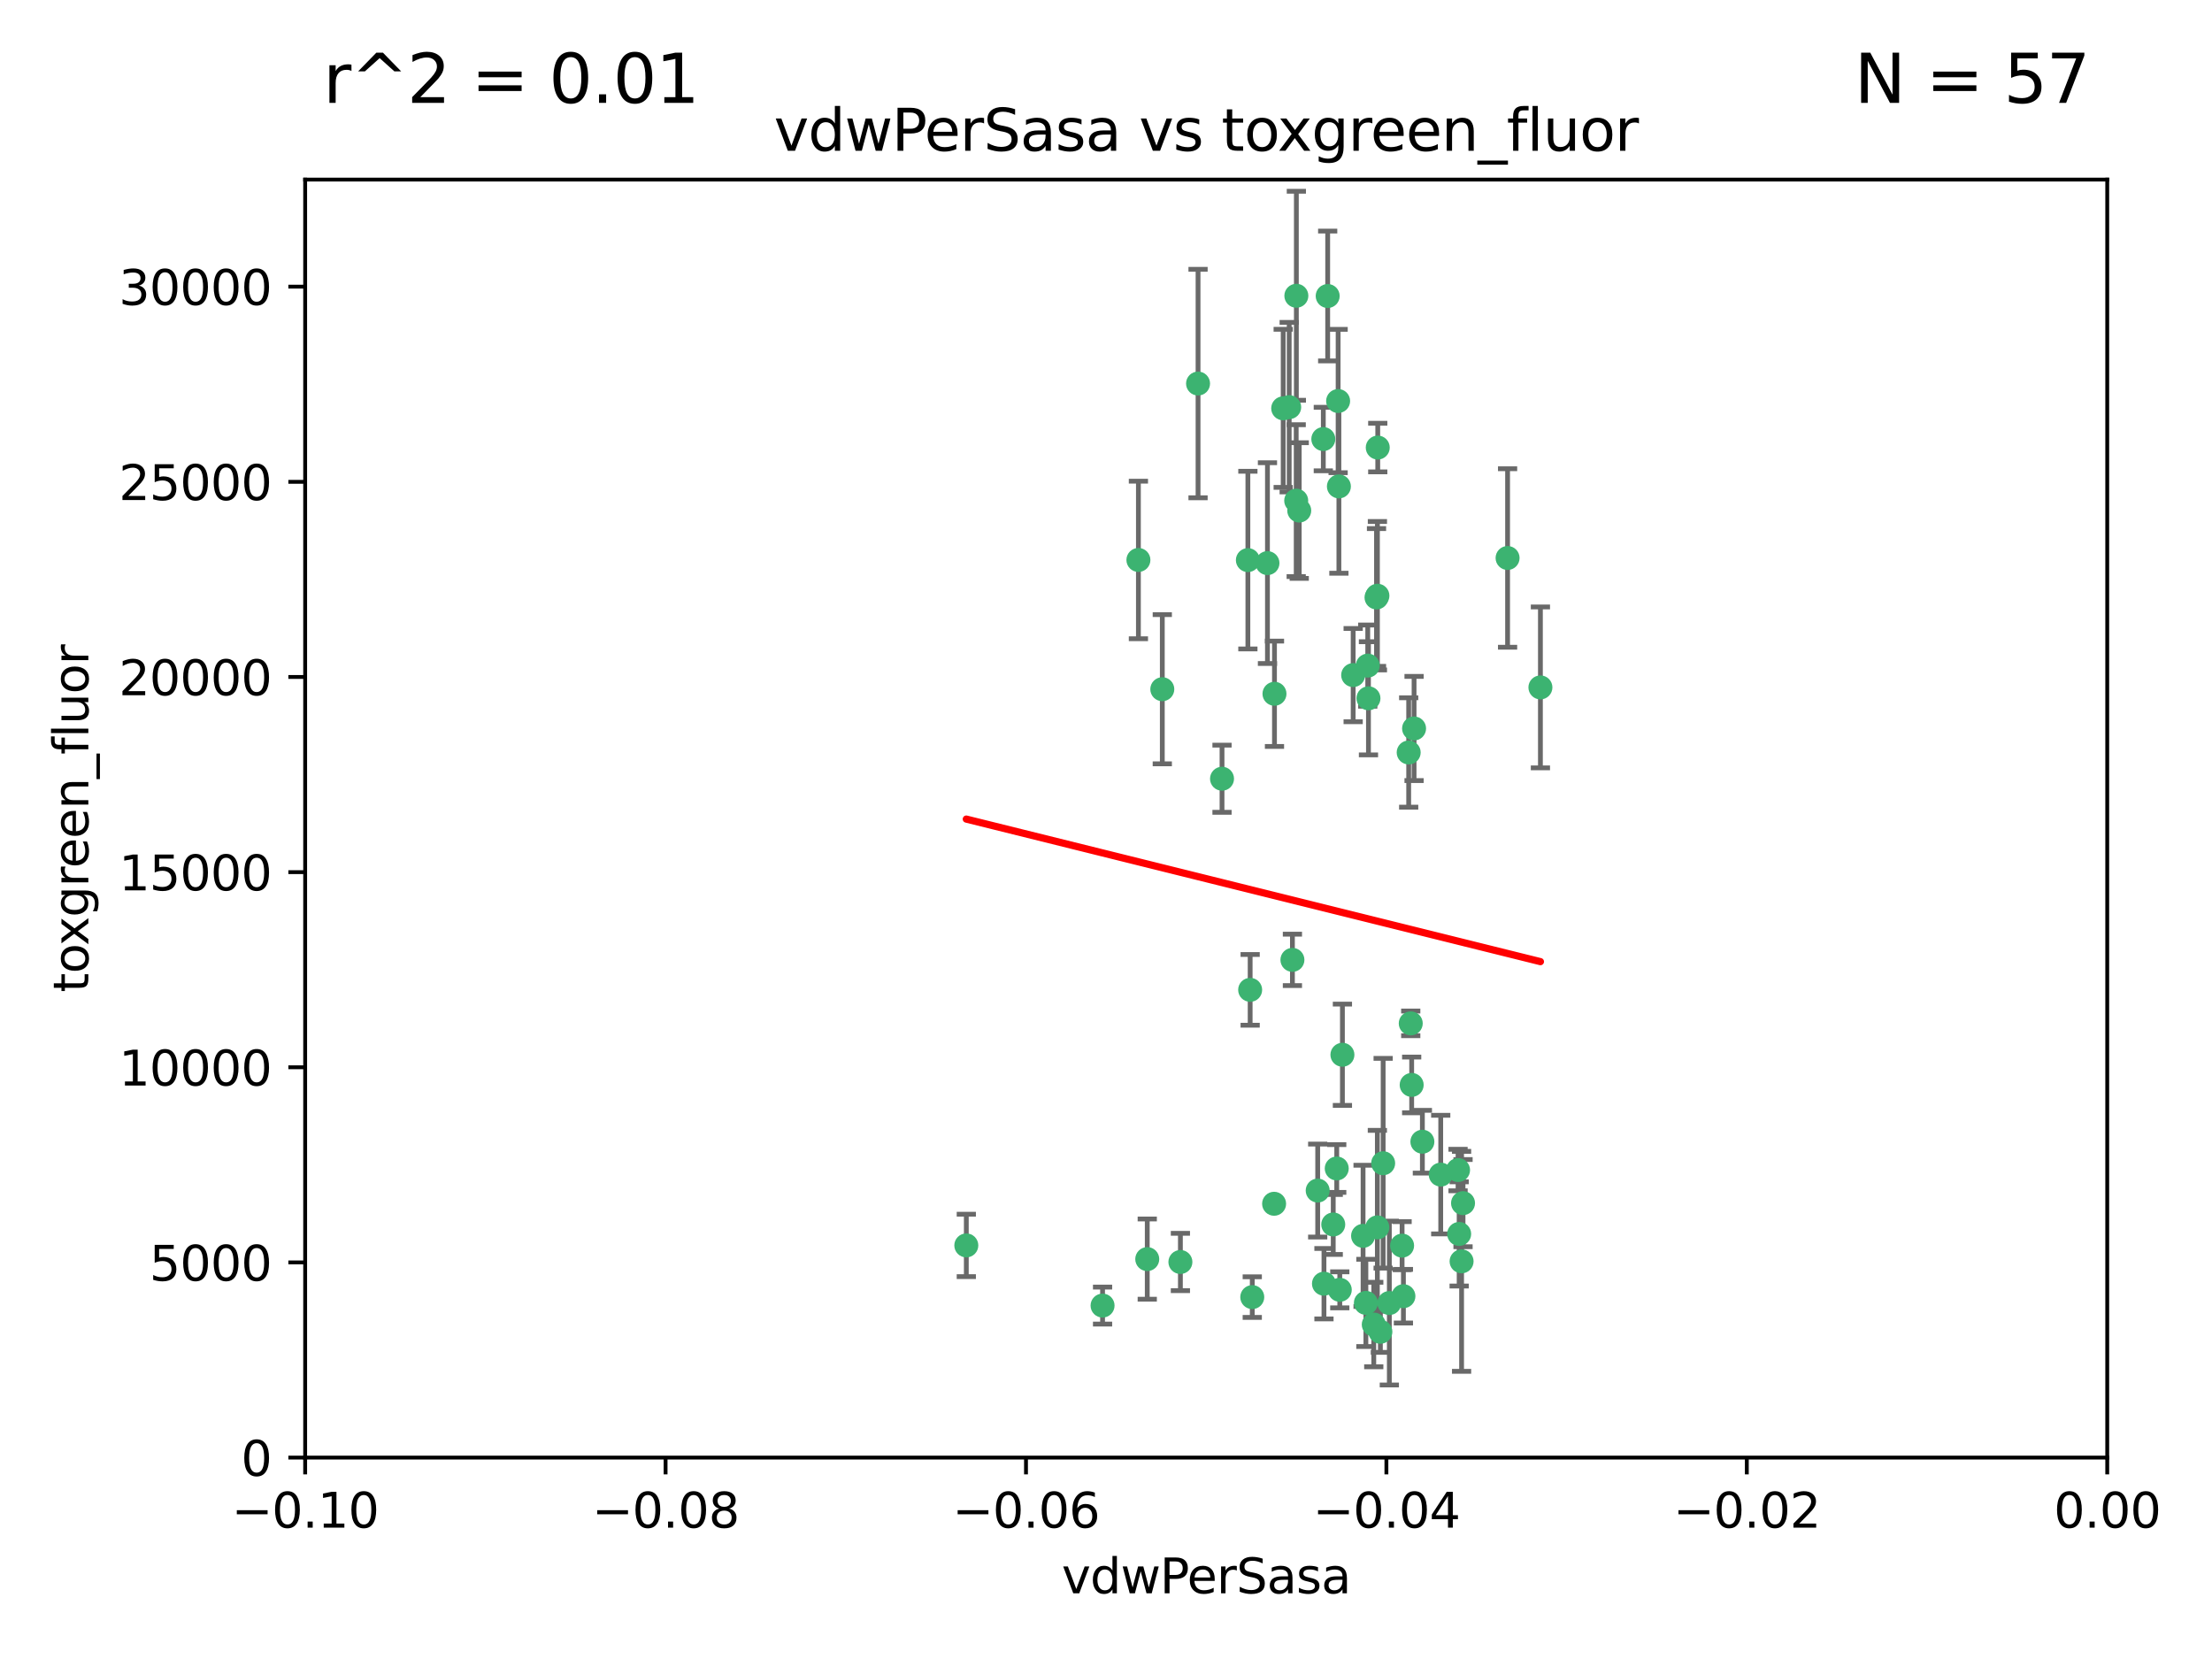 <?xml version="1.0" encoding="utf-8" standalone="no"?>
<!DOCTYPE svg PUBLIC "-//W3C//DTD SVG 1.1//EN"
  "http://www.w3.org/Graphics/SVG/1.1/DTD/svg11.dtd">
<svg xmlns:xlink="http://www.w3.org/1999/xlink" width="460.8pt" height="345.6pt" viewBox="0 0 460.8 345.6" xmlns="http://www.w3.org/2000/svg" version="1.1">
 <defs>
  <style type="text/css">*{stroke-linejoin: round; stroke-linecap: butt}</style>
 </defs>
 <g id="figure_1">
  <g id="patch_1">
   <path d="M 0 345.6 
L 460.8 345.6 
L 460.8 0 
L 0 0 
z
" style="fill: #ffffff"/>
  </g>
  <g id="axes_1">
   <g id="patch_2">
    <path d="M 63.571 303.64 
L 438.975 303.64 
L 438.975 37.411 
L 63.571 37.411 
z
" style="fill: #ffffff"/>
   </g>
   <g id="PathCollection_1">
    <defs>
     <path id="mebff813924" d="M 0 1.118 
C 0.297 1.118 0.581 1 0.791 0.791 
C 1 0.581 1.118 0.297 1.118 0 
C 1.118 -0.297 1 -0.581 0.791 -0.791 
C 0.581 -1 0.297 -1.118 0 -1.118 
C -0.297 -1.118 -0.581 -1 -0.791 -0.791 
C -1 -0.581 -1.118 -0.297 -1.118 0 
C -1.118 0.297 -1 0.581 -0.791 0.791 
C -0.581 1 -0.297 1.118 0 1.118 
z
" style="stroke: #3cb371"/>
    </defs>
    <g clip-path="url(#p2c3af3e92e)">
     <use xlink:href="#mebff813924" x="270.055" y="61.614" style="fill: #3cb371; stroke: #3cb371"/>
     <use xlink:href="#mebff813924" x="286.941" y="124.1" style="fill: #3cb371; stroke: #3cb371"/>
     <use xlink:href="#mebff813924" x="270.654" y="106.358" style="fill: #3cb371; stroke: #3cb371"/>
     <use xlink:href="#mebff813924" x="249.576" y="79.9" style="fill: #3cb371; stroke: #3cb371"/>
     <use xlink:href="#mebff813924" x="201.3" y="259.442" style="fill: #3cb371; stroke: #3cb371"/>
     <use xlink:href="#mebff813924" x="267.313" y="85.062" style="fill: #3cb371; stroke: #3cb371"/>
     <use xlink:href="#mebff813924" x="281.888" y="140.634" style="fill: #3cb371; stroke: #3cb371"/>
     <use xlink:href="#mebff813924" x="264.035" y="117.306" style="fill: #3cb371; stroke: #3cb371"/>
     <use xlink:href="#mebff813924" x="278.917" y="101.33" style="fill: #3cb371; stroke: #3cb371"/>
     <use xlink:href="#mebff813924" x="242.128" y="143.574" style="fill: #3cb371; stroke: #3cb371"/>
     <use xlink:href="#mebff813924" x="268.562" y="84.817" style="fill: #3cb371; stroke: #3cb371"/>
     <use xlink:href="#mebff813924" x="259.956" y="116.682" style="fill: #3cb371; stroke: #3cb371"/>
     <use xlink:href="#mebff813924" x="275.671" y="91.463" style="fill: #3cb371; stroke: #3cb371"/>
     <use xlink:href="#mebff813924" x="278.755" y="83.54" style="fill: #3cb371; stroke: #3cb371"/>
     <use xlink:href="#mebff813924" x="292.082" y="259.488" style="fill: #3cb371; stroke: #3cb371"/>
     <use xlink:href="#mebff813924" x="288.137" y="242.324" style="fill: #3cb371; stroke: #3cb371"/>
     <use xlink:href="#mebff813924" x="287.011" y="93.237" style="fill: #3cb371; stroke: #3cb371"/>
     <use xlink:href="#mebff813924" x="237.152" y="116.65" style="fill: #3cb371; stroke: #3cb371"/>
     <use xlink:href="#mebff813924" x="276.581" y="61.664" style="fill: #3cb371; stroke: #3cb371"/>
     <use xlink:href="#mebff813924" x="265.497" y="144.527" style="fill: #3cb371; stroke: #3cb371"/>
     <use xlink:href="#mebff813924" x="269.235" y="199.958" style="fill: #3cb371; stroke: #3cb371"/>
     <use xlink:href="#mebff813924" x="270.023" y="104.293" style="fill: #3cb371; stroke: #3cb371"/>
     <use xlink:href="#mebff813924" x="293.454" y="156.754" style="fill: #3cb371; stroke: #3cb371"/>
     <use xlink:href="#mebff813924" x="279.101" y="268.694" style="fill: #3cb371; stroke: #3cb371"/>
     <use xlink:href="#mebff813924" x="304.776" y="250.635" style="fill: #3cb371; stroke: #3cb371"/>
     <use xlink:href="#mebff813924" x="284.928" y="138.657" style="fill: #3cb371; stroke: #3cb371"/>
     <use xlink:href="#mebff813924" x="286.752" y="124.464" style="fill: #3cb371; stroke: #3cb371"/>
     <use xlink:href="#mebff813924" x="265.419" y="250.767" style="fill: #3cb371; stroke: #3cb371"/>
     <use xlink:href="#mebff813924" x="283.953" y="257.451" style="fill: #3cb371; stroke: #3cb371"/>
     <use xlink:href="#mebff813924" x="296.308" y="237.838" style="fill: #3cb371; stroke: #3cb371"/>
     <use xlink:href="#mebff813924" x="245.899" y="262.896" style="fill: #3cb371; stroke: #3cb371"/>
     <use xlink:href="#mebff813924" x="254.569" y="162.223" style="fill: #3cb371; stroke: #3cb371"/>
     <use xlink:href="#mebff813924" x="294.077" y="226.007" style="fill: #3cb371; stroke: #3cb371"/>
     <use xlink:href="#mebff813924" x="292.357" y="270.018" style="fill: #3cb371; stroke: #3cb371"/>
     <use xlink:href="#mebff813924" x="275.806" y="267.417" style="fill: #3cb371; stroke: #3cb371"/>
     <use xlink:href="#mebff813924" x="238.994" y="262.293" style="fill: #3cb371; stroke: #3cb371"/>
     <use xlink:href="#mebff813924" x="287.559" y="277.431" style="fill: #3cb371; stroke: #3cb371"/>
     <use xlink:href="#mebff813924" x="260.869" y="270.21" style="fill: #3cb371; stroke: #3cb371"/>
     <use xlink:href="#mebff813924" x="229.684" y="271.976" style="fill: #3cb371; stroke: #3cb371"/>
     <use xlink:href="#mebff813924" x="304.475" y="262.761" style="fill: #3cb371; stroke: #3cb371"/>
     <use xlink:href="#mebff813924" x="274.5" y="248.016" style="fill: #3cb371; stroke: #3cb371"/>
     <use xlink:href="#mebff813924" x="286.18" y="275.924" style="fill: #3cb371; stroke: #3cb371"/>
     <use xlink:href="#mebff813924" x="293.884" y="213.19" style="fill: #3cb371; stroke: #3cb371"/>
     <use xlink:href="#mebff813924" x="260.43" y="206.203" style="fill: #3cb371; stroke: #3cb371"/>
     <use xlink:href="#mebff813924" x="285.076" y="145.468" style="fill: #3cb371; stroke: #3cb371"/>
     <use xlink:href="#mebff813924" x="289.425" y="271.445" style="fill: #3cb371; stroke: #3cb371"/>
     <use xlink:href="#mebff813924" x="277.739" y="255.08" style="fill: #3cb371; stroke: #3cb371"/>
     <use xlink:href="#mebff813924" x="279.65" y="219.726" style="fill: #3cb371; stroke: #3cb371"/>
     <use xlink:href="#mebff813924" x="286.929" y="255.69" style="fill: #3cb371; stroke: #3cb371"/>
     <use xlink:href="#mebff813924" x="320.897" y="143.2" style="fill: #3cb371; stroke: #3cb371"/>
     <use xlink:href="#mebff813924" x="284.539" y="271.416" style="fill: #3cb371; stroke: #3cb371"/>
     <use xlink:href="#mebff813924" x="314.057" y="116.24" style="fill: #3cb371; stroke: #3cb371"/>
     <use xlink:href="#mebff813924" x="303.97" y="257.051" style="fill: #3cb371; stroke: #3cb371"/>
     <use xlink:href="#mebff813924" x="278.467" y="243.416" style="fill: #3cb371; stroke: #3cb371"/>
     <use xlink:href="#mebff813924" x="300.13" y="244.691" style="fill: #3cb371; stroke: #3cb371"/>
     <use xlink:href="#mebff813924" x="303.74" y="243.742" style="fill: #3cb371; stroke: #3cb371"/>
     <use xlink:href="#mebff813924" x="294.577" y="151.755" style="fill: #3cb371; stroke: #3cb371"/>
    </g>
   </g>
   <g id="matplotlib.axis_1">
    <g id="xtick_1">
     <g id="line2d_1">
      <defs>
       <path id="m9622942589" d="M 0 0 
L 0 3.5 
" style="stroke: #000000; stroke-width: 0.8"/>
      </defs>
      <g>
       <use xlink:href="#m9622942589" x="63.571" y="303.64" style="stroke: #000000; stroke-width: 0.8"/>
      </g>
     </g>
     <g id="text_1">
      <!-- −0.10 -->
      <g transform="translate(48.249 318.238)scale(0.1 -0.1)">
       <defs>
        <path id="DejaVuSans-2212" d="M 678 2272 
L 4684 2272 
L 4684 1741 
L 678 1741 
L 678 2272 
z
" transform="scale(0.016)"/>
        <path id="DejaVuSans-30" d="M 2034 4250 
Q 1547 4250 1301 3770 
Q 1056 3291 1056 2328 
Q 1056 1369 1301 889 
Q 1547 409 2034 409 
Q 2525 409 2770 889 
Q 3016 1369 3016 2328 
Q 3016 3291 2770 3770 
Q 2525 4250 2034 4250 
z
M 2034 4750 
Q 2819 4750 3233 4129 
Q 3647 3509 3647 2328 
Q 3647 1150 3233 529 
Q 2819 -91 2034 -91 
Q 1250 -91 836 529 
Q 422 1150 422 2328 
Q 422 3509 836 4129 
Q 1250 4750 2034 4750 
z
" transform="scale(0.016)"/>
        <path id="DejaVuSans-2e" d="M 684 794 
L 1344 794 
L 1344 0 
L 684 0 
L 684 794 
z
" transform="scale(0.016)"/>
        <path id="DejaVuSans-31" d="M 794 531 
L 1825 531 
L 1825 4091 
L 703 3866 
L 703 4441 
L 1819 4666 
L 2450 4666 
L 2450 531 
L 3481 531 
L 3481 0 
L 794 0 
L 794 531 
z
" transform="scale(0.016)"/>
       </defs>
       <use xlink:href="#DejaVuSans-2212"/>
       <use xlink:href="#DejaVuSans-30" x="83.789"/>
       <use xlink:href="#DejaVuSans-2e" x="147.412"/>
       <use xlink:href="#DejaVuSans-31" x="179.199"/>
       <use xlink:href="#DejaVuSans-30" x="242.822"/>
      </g>
     </g>
    </g>
    <g id="xtick_2">
     <g id="line2d_2">
      <g>
       <use xlink:href="#m9622942589" x="138.652" y="303.64" style="stroke: #000000; stroke-width: 0.8"/>
      </g>
     </g>
     <g id="text_2">
      <!-- −0.08 -->
      <g transform="translate(123.329 318.238)scale(0.1 -0.1)">
       <defs>
        <path id="DejaVuSans-38" d="M 2034 2216 
Q 1584 2216 1326 1975 
Q 1069 1734 1069 1313 
Q 1069 891 1326 650 
Q 1584 409 2034 409 
Q 2484 409 2743 651 
Q 3003 894 3003 1313 
Q 3003 1734 2745 1975 
Q 2488 2216 2034 2216 
z
M 1403 2484 
Q 997 2584 770 2862 
Q 544 3141 544 3541 
Q 544 4100 942 4425 
Q 1341 4750 2034 4750 
Q 2731 4750 3128 4425 
Q 3525 4100 3525 3541 
Q 3525 3141 3298 2862 
Q 3072 2584 2669 2484 
Q 3125 2378 3379 2068 
Q 3634 1759 3634 1313 
Q 3634 634 3220 271 
Q 2806 -91 2034 -91 
Q 1263 -91 848 271 
Q 434 634 434 1313 
Q 434 1759 690 2068 
Q 947 2378 1403 2484 
z
M 1172 3481 
Q 1172 3119 1398 2916 
Q 1625 2713 2034 2713 
Q 2441 2713 2670 2916 
Q 2900 3119 2900 3481 
Q 2900 3844 2670 4047 
Q 2441 4250 2034 4250 
Q 1625 4250 1398 4047 
Q 1172 3844 1172 3481 
z
" transform="scale(0.016)"/>
       </defs>
       <use xlink:href="#DejaVuSans-2212"/>
       <use xlink:href="#DejaVuSans-30" x="83.789"/>
       <use xlink:href="#DejaVuSans-2e" x="147.412"/>
       <use xlink:href="#DejaVuSans-30" x="179.199"/>
       <use xlink:href="#DejaVuSans-38" x="242.822"/>
      </g>
     </g>
    </g>
    <g id="xtick_3">
     <g id="line2d_3">
      <g>
       <use xlink:href="#m9622942589" x="213.733" y="303.64" style="stroke: #000000; stroke-width: 0.8"/>
      </g>
     </g>
     <g id="text_3">
      <!-- −0.06 -->
      <g transform="translate(198.41 318.238)scale(0.1 -0.1)">
       <defs>
        <path id="DejaVuSans-36" d="M 2113 2584 
Q 1688 2584 1439 2293 
Q 1191 2003 1191 1497 
Q 1191 994 1439 701 
Q 1688 409 2113 409 
Q 2538 409 2786 701 
Q 3034 994 3034 1497 
Q 3034 2003 2786 2293 
Q 2538 2584 2113 2584 
z
M 3366 4563 
L 3366 3988 
Q 3128 4100 2886 4159 
Q 2644 4219 2406 4219 
Q 1781 4219 1451 3797 
Q 1122 3375 1075 2522 
Q 1259 2794 1537 2939 
Q 1816 3084 2150 3084 
Q 2853 3084 3261 2657 
Q 3669 2231 3669 1497 
Q 3669 778 3244 343 
Q 2819 -91 2113 -91 
Q 1303 -91 875 529 
Q 447 1150 447 2328 
Q 447 3434 972 4092 
Q 1497 4750 2381 4750 
Q 2619 4750 2861 4703 
Q 3103 4656 3366 4563 
z
" transform="scale(0.016)"/>
       </defs>
       <use xlink:href="#DejaVuSans-2212"/>
       <use xlink:href="#DejaVuSans-30" x="83.789"/>
       <use xlink:href="#DejaVuSans-2e" x="147.412"/>
       <use xlink:href="#DejaVuSans-30" x="179.199"/>
       <use xlink:href="#DejaVuSans-36" x="242.822"/>
      </g>
     </g>
    </g>
    <g id="xtick_4">
     <g id="line2d_4">
      <g>
       <use xlink:href="#m9622942589" x="288.813" y="303.64" style="stroke: #000000; stroke-width: 0.8"/>
      </g>
     </g>
     <g id="text_4">
      <!-- −0.04 -->
      <g transform="translate(273.491 318.238)scale(0.1 -0.1)">
       <defs>
        <path id="DejaVuSans-34" d="M 2419 4116 
L 825 1625 
L 2419 1625 
L 2419 4116 
z
M 2253 4666 
L 3047 4666 
L 3047 1625 
L 3713 1625 
L 3713 1100 
L 3047 1100 
L 3047 0 
L 2419 0 
L 2419 1100 
L 313 1100 
L 313 1709 
L 2253 4666 
z
" transform="scale(0.016)"/>
       </defs>
       <use xlink:href="#DejaVuSans-2212"/>
       <use xlink:href="#DejaVuSans-30" x="83.789"/>
       <use xlink:href="#DejaVuSans-2e" x="147.412"/>
       <use xlink:href="#DejaVuSans-30" x="179.199"/>
       <use xlink:href="#DejaVuSans-34" x="242.822"/>
      </g>
     </g>
    </g>
    <g id="xtick_5">
     <g id="line2d_5">
      <g>
       <use xlink:href="#m9622942589" x="363.894" y="303.64" style="stroke: #000000; stroke-width: 0.8"/>
      </g>
     </g>
     <g id="text_5">
      <!-- −0.02 -->
      <g transform="translate(348.572 318.238)scale(0.1 -0.1)">
       <defs>
        <path id="DejaVuSans-32" d="M 1228 531 
L 3431 531 
L 3431 0 
L 469 0 
L 469 531 
Q 828 903 1448 1529 
Q 2069 2156 2228 2338 
Q 2531 2678 2651 2914 
Q 2772 3150 2772 3378 
Q 2772 3750 2511 3984 
Q 2250 4219 1831 4219 
Q 1534 4219 1204 4116 
Q 875 4013 500 3803 
L 500 4441 
Q 881 4594 1212 4672 
Q 1544 4750 1819 4750 
Q 2544 4750 2975 4387 
Q 3406 4025 3406 3419 
Q 3406 3131 3298 2873 
Q 3191 2616 2906 2266 
Q 2828 2175 2409 1742 
Q 1991 1309 1228 531 
z
" transform="scale(0.016)"/>
       </defs>
       <use xlink:href="#DejaVuSans-2212"/>
       <use xlink:href="#DejaVuSans-30" x="83.789"/>
       <use xlink:href="#DejaVuSans-2e" x="147.412"/>
       <use xlink:href="#DejaVuSans-30" x="179.199"/>
       <use xlink:href="#DejaVuSans-32" x="242.822"/>
      </g>
     </g>
    </g>
    <g id="xtick_6">
     <g id="line2d_6">
      <g>
       <use xlink:href="#m9622942589" x="438.975" y="303.64" style="stroke: #000000; stroke-width: 0.8"/>
      </g>
     </g>
     <g id="text_6">
      <!-- 0.00 -->
      <g transform="translate(427.842 318.238)scale(0.1 -0.1)">
       <use xlink:href="#DejaVuSans-30"/>
       <use xlink:href="#DejaVuSans-2e" x="63.623"/>
       <use xlink:href="#DejaVuSans-30" x="95.41"/>
       <use xlink:href="#DejaVuSans-30" x="159.033"/>
      </g>
     </g>
    </g>
    <g id="text_7">
     <!-- vdwPerSasa -->
     <g transform="translate(221.178 331.917)scale(0.1 -0.1)">
      <defs>
       <path id="DejaVuSans-76" d="M 191 3500 
L 800 3500 
L 1894 563 
L 2988 3500 
L 3597 3500 
L 2284 0 
L 1503 0 
L 191 3500 
z
" transform="scale(0.016)"/>
       <path id="DejaVuSans-64" d="M 2906 2969 
L 2906 4863 
L 3481 4863 
L 3481 0 
L 2906 0 
L 2906 525 
Q 2725 213 2448 61 
Q 2172 -91 1784 -91 
Q 1150 -91 751 415 
Q 353 922 353 1747 
Q 353 2572 751 3078 
Q 1150 3584 1784 3584 
Q 2172 3584 2448 3432 
Q 2725 3281 2906 2969 
z
M 947 1747 
Q 947 1113 1208 752 
Q 1469 391 1925 391 
Q 2381 391 2643 752 
Q 2906 1113 2906 1747 
Q 2906 2381 2643 2742 
Q 2381 3103 1925 3103 
Q 1469 3103 1208 2742 
Q 947 2381 947 1747 
z
" transform="scale(0.016)"/>
       <path id="DejaVuSans-77" d="M 269 3500 
L 844 3500 
L 1563 769 
L 2278 3500 
L 2956 3500 
L 3675 769 
L 4391 3500 
L 4966 3500 
L 4050 0 
L 3372 0 
L 2619 2869 
L 1863 0 
L 1184 0 
L 269 3500 
z
" transform="scale(0.016)"/>
       <path id="DejaVuSans-50" d="M 1259 4147 
L 1259 2394 
L 2053 2394 
Q 2494 2394 2734 2622 
Q 2975 2850 2975 3272 
Q 2975 3691 2734 3919 
Q 2494 4147 2053 4147 
L 1259 4147 
z
M 628 4666 
L 2053 4666 
Q 2838 4666 3239 4311 
Q 3641 3956 3641 3272 
Q 3641 2581 3239 2228 
Q 2838 1875 2053 1875 
L 1259 1875 
L 1259 0 
L 628 0 
L 628 4666 
z
" transform="scale(0.016)"/>
       <path id="DejaVuSans-65" d="M 3597 1894 
L 3597 1613 
L 953 1613 
Q 991 1019 1311 708 
Q 1631 397 2203 397 
Q 2534 397 2845 478 
Q 3156 559 3463 722 
L 3463 178 
Q 3153 47 2828 -22 
Q 2503 -91 2169 -91 
Q 1331 -91 842 396 
Q 353 884 353 1716 
Q 353 2575 817 3079 
Q 1281 3584 2069 3584 
Q 2775 3584 3186 3129 
Q 3597 2675 3597 1894 
z
M 3022 2063 
Q 3016 2534 2758 2815 
Q 2500 3097 2075 3097 
Q 1594 3097 1305 2825 
Q 1016 2553 972 2059 
L 3022 2063 
z
" transform="scale(0.016)"/>
       <path id="DejaVuSans-72" d="M 2631 2963 
Q 2534 3019 2420 3045 
Q 2306 3072 2169 3072 
Q 1681 3072 1420 2755 
Q 1159 2438 1159 1844 
L 1159 0 
L 581 0 
L 581 3500 
L 1159 3500 
L 1159 2956 
Q 1341 3275 1631 3429 
Q 1922 3584 2338 3584 
Q 2397 3584 2469 3576 
Q 2541 3569 2628 3553 
L 2631 2963 
z
" transform="scale(0.016)"/>
       <path id="DejaVuSans-53" d="M 3425 4513 
L 3425 3897 
Q 3066 4069 2747 4153 
Q 2428 4238 2131 4238 
Q 1616 4238 1336 4038 
Q 1056 3838 1056 3469 
Q 1056 3159 1242 3001 
Q 1428 2844 1947 2747 
L 2328 2669 
Q 3034 2534 3370 2195 
Q 3706 1856 3706 1288 
Q 3706 609 3251 259 
Q 2797 -91 1919 -91 
Q 1588 -91 1214 -16 
Q 841 59 441 206 
L 441 856 
Q 825 641 1194 531 
Q 1563 422 1919 422 
Q 2459 422 2753 634 
Q 3047 847 3047 1241 
Q 3047 1584 2836 1778 
Q 2625 1972 2144 2069 
L 1759 2144 
Q 1053 2284 737 2584 
Q 422 2884 422 3419 
Q 422 4038 858 4394 
Q 1294 4750 2059 4750 
Q 2388 4750 2728 4690 
Q 3069 4631 3425 4513 
z
" transform="scale(0.016)"/>
       <path id="DejaVuSans-61" d="M 2194 1759 
Q 1497 1759 1228 1600 
Q 959 1441 959 1056 
Q 959 750 1161 570 
Q 1363 391 1709 391 
Q 2188 391 2477 730 
Q 2766 1069 2766 1631 
L 2766 1759 
L 2194 1759 
z
M 3341 1997 
L 3341 0 
L 2766 0 
L 2766 531 
Q 2569 213 2275 61 
Q 1981 -91 1556 -91 
Q 1019 -91 701 211 
Q 384 513 384 1019 
Q 384 1609 779 1909 
Q 1175 2209 1959 2209 
L 2766 2209 
L 2766 2266 
Q 2766 2663 2505 2880 
Q 2244 3097 1772 3097 
Q 1472 3097 1187 3025 
Q 903 2953 641 2809 
L 641 3341 
Q 956 3463 1253 3523 
Q 1550 3584 1831 3584 
Q 2591 3584 2966 3190 
Q 3341 2797 3341 1997 
z
" transform="scale(0.016)"/>
       <path id="DejaVuSans-73" d="M 2834 3397 
L 2834 2853 
Q 2591 2978 2328 3040 
Q 2066 3103 1784 3103 
Q 1356 3103 1142 2972 
Q 928 2841 928 2578 
Q 928 2378 1081 2264 
Q 1234 2150 1697 2047 
L 1894 2003 
Q 2506 1872 2764 1633 
Q 3022 1394 3022 966 
Q 3022 478 2636 193 
Q 2250 -91 1575 -91 
Q 1294 -91 989 -36 
Q 684 19 347 128 
L 347 722 
Q 666 556 975 473 
Q 1284 391 1588 391 
Q 1994 391 2212 530 
Q 2431 669 2431 922 
Q 2431 1156 2273 1281 
Q 2116 1406 1581 1522 
L 1381 1569 
Q 847 1681 609 1914 
Q 372 2147 372 2553 
Q 372 3047 722 3315 
Q 1072 3584 1716 3584 
Q 2034 3584 2315 3537 
Q 2597 3491 2834 3397 
z
" transform="scale(0.016)"/>
      </defs>
      <use xlink:href="#DejaVuSans-76"/>
      <use xlink:href="#DejaVuSans-64" x="59.18"/>
      <use xlink:href="#DejaVuSans-77" x="122.656"/>
      <use xlink:href="#DejaVuSans-50" x="204.443"/>
      <use xlink:href="#DejaVuSans-65" x="261.121"/>
      <use xlink:href="#DejaVuSans-72" x="322.645"/>
      <use xlink:href="#DejaVuSans-53" x="363.758"/>
      <use xlink:href="#DejaVuSans-61" x="427.234"/>
      <use xlink:href="#DejaVuSans-73" x="488.514"/>
      <use xlink:href="#DejaVuSans-61" x="540.613"/>
     </g>
    </g>
   </g>
   <g id="matplotlib.axis_2">
    <g id="ytick_1">
     <g id="line2d_7">
      <defs>
       <path id="mf4da15e463" d="M 0 0 
L -3.5 0 
" style="stroke: #000000; stroke-width: 0.8"/>
      </defs>
      <g>
       <use xlink:href="#mf4da15e463" x="63.571" y="303.64" style="stroke: #000000; stroke-width: 0.8"/>
      </g>
     </g>
     <g id="text_8">
      <!-- 0 -->
      <g transform="translate(50.209 307.439)scale(0.1 -0.1)">
       <use xlink:href="#DejaVuSans-30"/>
      </g>
     </g>
    </g>
    <g id="ytick_2">
     <g id="line2d_8">
      <g>
       <use xlink:href="#mf4da15e463" x="63.571" y="262.986" style="stroke: #000000; stroke-width: 0.8"/>
      </g>
     </g>
     <g id="text_9">
      <!-- 5000 -->
      <g transform="translate(31.121 266.786)scale(0.1 -0.1)">
       <defs>
        <path id="DejaVuSans-35" d="M 691 4666 
L 3169 4666 
L 3169 4134 
L 1269 4134 
L 1269 2991 
Q 1406 3038 1543 3061 
Q 1681 3084 1819 3084 
Q 2600 3084 3056 2656 
Q 3513 2228 3513 1497 
Q 3513 744 3044 326 
Q 2575 -91 1722 -91 
Q 1428 -91 1123 -41 
Q 819 9 494 109 
L 494 744 
Q 775 591 1075 516 
Q 1375 441 1709 441 
Q 2250 441 2565 725 
Q 2881 1009 2881 1497 
Q 2881 1984 2565 2268 
Q 2250 2553 1709 2553 
Q 1456 2553 1204 2497 
Q 953 2441 691 2322 
L 691 4666 
z
" transform="scale(0.016)"/>
       </defs>
       <use xlink:href="#DejaVuSans-35"/>
       <use xlink:href="#DejaVuSans-30" x="63.623"/>
       <use xlink:href="#DejaVuSans-30" x="127.246"/>
       <use xlink:href="#DejaVuSans-30" x="190.869"/>
      </g>
     </g>
    </g>
    <g id="ytick_3">
     <g id="line2d_9">
      <g>
       <use xlink:href="#mf4da15e463" x="63.571" y="222.333" style="stroke: #000000; stroke-width: 0.8"/>
      </g>
     </g>
     <g id="text_10">
      <!-- 10000 -->
      <g transform="translate(24.759 226.132)scale(0.1 -0.1)">
       <use xlink:href="#DejaVuSans-31"/>
       <use xlink:href="#DejaVuSans-30" x="63.623"/>
       <use xlink:href="#DejaVuSans-30" x="127.246"/>
       <use xlink:href="#DejaVuSans-30" x="190.869"/>
       <use xlink:href="#DejaVuSans-30" x="254.492"/>
      </g>
     </g>
    </g>
    <g id="ytick_4">
     <g id="line2d_10">
      <g>
       <use xlink:href="#mf4da15e463" x="63.571" y="181.679" style="stroke: #000000; stroke-width: 0.8"/>
      </g>
     </g>
     <g id="text_11">
      <!-- 15000 -->
      <g transform="translate(24.759 185.478)scale(0.1 -0.1)">
       <use xlink:href="#DejaVuSans-31"/>
       <use xlink:href="#DejaVuSans-35" x="63.623"/>
       <use xlink:href="#DejaVuSans-30" x="127.246"/>
       <use xlink:href="#DejaVuSans-30" x="190.869"/>
       <use xlink:href="#DejaVuSans-30" x="254.492"/>
      </g>
     </g>
    </g>
    <g id="ytick_5">
     <g id="line2d_11">
      <g>
       <use xlink:href="#mf4da15e463" x="63.571" y="141.026" style="stroke: #000000; stroke-width: 0.8"/>
      </g>
     </g>
     <g id="text_12">
      <!-- 20000 -->
      <g transform="translate(24.759 144.825)scale(0.1 -0.1)">
       <use xlink:href="#DejaVuSans-32"/>
       <use xlink:href="#DejaVuSans-30" x="63.623"/>
       <use xlink:href="#DejaVuSans-30" x="127.246"/>
       <use xlink:href="#DejaVuSans-30" x="190.869"/>
       <use xlink:href="#DejaVuSans-30" x="254.492"/>
      </g>
     </g>
    </g>
    <g id="ytick_6">
     <g id="line2d_12">
      <g>
       <use xlink:href="#mf4da15e463" x="63.571" y="100.372" style="stroke: #000000; stroke-width: 0.8"/>
      </g>
     </g>
     <g id="text_13">
      <!-- 25000 -->
      <g transform="translate(24.759 104.171)scale(0.1 -0.1)">
       <use xlink:href="#DejaVuSans-32"/>
       <use xlink:href="#DejaVuSans-35" x="63.623"/>
       <use xlink:href="#DejaVuSans-30" x="127.246"/>
       <use xlink:href="#DejaVuSans-30" x="190.869"/>
       <use xlink:href="#DejaVuSans-30" x="254.492"/>
      </g>
     </g>
    </g>
    <g id="ytick_7">
     <g id="line2d_13">
      <g>
       <use xlink:href="#mf4da15e463" x="63.571" y="59.718" style="stroke: #000000; stroke-width: 0.8"/>
      </g>
     </g>
     <g id="text_14">
      <!-- 30000 -->
      <g transform="translate(24.759 63.518)scale(0.1 -0.1)">
       <defs>
        <path id="DejaVuSans-33" d="M 2597 2516 
Q 3050 2419 3304 2112 
Q 3559 1806 3559 1356 
Q 3559 666 3084 287 
Q 2609 -91 1734 -91 
Q 1441 -91 1130 -33 
Q 819 25 488 141 
L 488 750 
Q 750 597 1062 519 
Q 1375 441 1716 441 
Q 2309 441 2620 675 
Q 2931 909 2931 1356 
Q 2931 1769 2642 2001 
Q 2353 2234 1838 2234 
L 1294 2234 
L 1294 2753 
L 1863 2753 
Q 2328 2753 2575 2939 
Q 2822 3125 2822 3475 
Q 2822 3834 2567 4026 
Q 2313 4219 1838 4219 
Q 1578 4219 1281 4162 
Q 984 4106 628 3988 
L 628 4550 
Q 988 4650 1302 4700 
Q 1616 4750 1894 4750 
Q 2613 4750 3031 4423 
Q 3450 4097 3450 3541 
Q 3450 3153 3228 2886 
Q 3006 2619 2597 2516 
z
" transform="scale(0.016)"/>
       </defs>
       <use xlink:href="#DejaVuSans-33"/>
       <use xlink:href="#DejaVuSans-30" x="63.623"/>
       <use xlink:href="#DejaVuSans-30" x="127.246"/>
       <use xlink:href="#DejaVuSans-30" x="190.869"/>
       <use xlink:href="#DejaVuSans-30" x="254.492"/>
      </g>
     </g>
    </g>
    <g id="text_15">
     <!-- toxgreen_fluor -->
     <g transform="translate(18.401 206.72)rotate(-90)scale(0.1 -0.1)">
      <defs>
       <path id="DejaVuSans-74" d="M 1172 4494 
L 1172 3500 
L 2356 3500 
L 2356 3053 
L 1172 3053 
L 1172 1153 
Q 1172 725 1289 603 
Q 1406 481 1766 481 
L 2356 481 
L 2356 0 
L 1766 0 
Q 1100 0 847 248 
Q 594 497 594 1153 
L 594 3053 
L 172 3053 
L 172 3500 
L 594 3500 
L 594 4494 
L 1172 4494 
z
" transform="scale(0.016)"/>
       <path id="DejaVuSans-6f" d="M 1959 3097 
Q 1497 3097 1228 2736 
Q 959 2375 959 1747 
Q 959 1119 1226 758 
Q 1494 397 1959 397 
Q 2419 397 2687 759 
Q 2956 1122 2956 1747 
Q 2956 2369 2687 2733 
Q 2419 3097 1959 3097 
z
M 1959 3584 
Q 2709 3584 3137 3096 
Q 3566 2609 3566 1747 
Q 3566 888 3137 398 
Q 2709 -91 1959 -91 
Q 1206 -91 779 398 
Q 353 888 353 1747 
Q 353 2609 779 3096 
Q 1206 3584 1959 3584 
z
" transform="scale(0.016)"/>
       <path id="DejaVuSans-78" d="M 3513 3500 
L 2247 1797 
L 3578 0 
L 2900 0 
L 1881 1375 
L 863 0 
L 184 0 
L 1544 1831 
L 300 3500 
L 978 3500 
L 1906 2253 
L 2834 3500 
L 3513 3500 
z
" transform="scale(0.016)"/>
       <path id="DejaVuSans-67" d="M 2906 1791 
Q 2906 2416 2648 2759 
Q 2391 3103 1925 3103 
Q 1463 3103 1205 2759 
Q 947 2416 947 1791 
Q 947 1169 1205 825 
Q 1463 481 1925 481 
Q 2391 481 2648 825 
Q 2906 1169 2906 1791 
z
M 3481 434 
Q 3481 -459 3084 -895 
Q 2688 -1331 1869 -1331 
Q 1566 -1331 1297 -1286 
Q 1028 -1241 775 -1147 
L 775 -588 
Q 1028 -725 1275 -790 
Q 1522 -856 1778 -856 
Q 2344 -856 2625 -561 
Q 2906 -266 2906 331 
L 2906 616 
Q 2728 306 2450 153 
Q 2172 0 1784 0 
Q 1141 0 747 490 
Q 353 981 353 1791 
Q 353 2603 747 3093 
Q 1141 3584 1784 3584 
Q 2172 3584 2450 3431 
Q 2728 3278 2906 2969 
L 2906 3500 
L 3481 3500 
L 3481 434 
z
" transform="scale(0.016)"/>
       <path id="DejaVuSans-6e" d="M 3513 2113 
L 3513 0 
L 2938 0 
L 2938 2094 
Q 2938 2591 2744 2837 
Q 2550 3084 2163 3084 
Q 1697 3084 1428 2787 
Q 1159 2491 1159 1978 
L 1159 0 
L 581 0 
L 581 3500 
L 1159 3500 
L 1159 2956 
Q 1366 3272 1645 3428 
Q 1925 3584 2291 3584 
Q 2894 3584 3203 3211 
Q 3513 2838 3513 2113 
z
" transform="scale(0.016)"/>
       <path id="DejaVuSans-5f" d="M 3263 -1063 
L 3263 -1509 
L -63 -1509 
L -63 -1063 
L 3263 -1063 
z
" transform="scale(0.016)"/>
       <path id="DejaVuSans-66" d="M 2375 4863 
L 2375 4384 
L 1825 4384 
Q 1516 4384 1395 4259 
Q 1275 4134 1275 3809 
L 1275 3500 
L 2222 3500 
L 2222 3053 
L 1275 3053 
L 1275 0 
L 697 0 
L 697 3053 
L 147 3053 
L 147 3500 
L 697 3500 
L 697 3744 
Q 697 4328 969 4595 
Q 1241 4863 1831 4863 
L 2375 4863 
z
" transform="scale(0.016)"/>
       <path id="DejaVuSans-6c" d="M 603 4863 
L 1178 4863 
L 1178 0 
L 603 0 
L 603 4863 
z
" transform="scale(0.016)"/>
       <path id="DejaVuSans-75" d="M 544 1381 
L 544 3500 
L 1119 3500 
L 1119 1403 
Q 1119 906 1312 657 
Q 1506 409 1894 409 
Q 2359 409 2629 706 
Q 2900 1003 2900 1516 
L 2900 3500 
L 3475 3500 
L 3475 0 
L 2900 0 
L 2900 538 
Q 2691 219 2414 64 
Q 2138 -91 1772 -91 
Q 1169 -91 856 284 
Q 544 659 544 1381 
z
M 1991 3584 
L 1991 3584 
z
" transform="scale(0.016)"/>
      </defs>
      <use xlink:href="#DejaVuSans-74"/>
      <use xlink:href="#DejaVuSans-6f" x="39.209"/>
      <use xlink:href="#DejaVuSans-78" x="97.266"/>
      <use xlink:href="#DejaVuSans-67" x="156.445"/>
      <use xlink:href="#DejaVuSans-72" x="219.922"/>
      <use xlink:href="#DejaVuSans-65" x="258.785"/>
      <use xlink:href="#DejaVuSans-65" x="320.309"/>
      <use xlink:href="#DejaVuSans-6e" x="381.832"/>
      <use xlink:href="#DejaVuSans-5f" x="445.211"/>
      <use xlink:href="#DejaVuSans-66" x="495.211"/>
      <use xlink:href="#DejaVuSans-6c" x="530.416"/>
      <use xlink:href="#DejaVuSans-75" x="558.199"/>
      <use xlink:href="#DejaVuSans-6f" x="621.578"/>
      <use xlink:href="#DejaVuSans-72" x="682.76"/>
     </g>
    </g>
   </g>
   <g id="LineCollection_1">
    <path d="M 270.055 83.38 
L 270.055 39.848 
" clip-path="url(#p2c3af3e92e)" style="fill: none; stroke: #696969"/>
    <path d="M 286.941 139.562 
L 286.941 108.638 
" clip-path="url(#p2c3af3e92e)" style="fill: none; stroke: #696969"/>
    <path d="M 270.654 120.489 
L 270.654 92.227 
" clip-path="url(#p2c3af3e92e)" style="fill: none; stroke: #696969"/>
    <path d="M 249.576 103.698 
L 249.576 56.102 
" clip-path="url(#p2c3af3e92e)" style="fill: none; stroke: #696969"/>
    <path d="M 201.3 265.941 
L 201.3 252.944 
" clip-path="url(#p2c3af3e92e)" style="fill: none; stroke: #696969"/>
    <path d="M 267.313 101.528 
L 267.313 68.595 
" clip-path="url(#p2c3af3e92e)" style="fill: none; stroke: #696969"/>
    <path d="M 281.888 150.349 
L 281.888 130.92 
" clip-path="url(#p2c3af3e92e)" style="fill: none; stroke: #696969"/>
    <path d="M 264.035 138.218 
L 264.035 96.393 
" clip-path="url(#p2c3af3e92e)" style="fill: none; stroke: #696969"/>
    <path d="M 278.917 119.415 
L 278.917 83.245 
" clip-path="url(#p2c3af3e92e)" style="fill: none; stroke: #696969"/>
    <path d="M 242.128 159.116 
L 242.128 128.031 
" clip-path="url(#p2c3af3e92e)" style="fill: none; stroke: #696969"/>
    <path d="M 268.562 102.476 
L 268.562 67.157 
" clip-path="url(#p2c3af3e92e)" style="fill: none; stroke: #696969"/>
    <path d="M 259.956 135.19 
L 259.956 98.175 
" clip-path="url(#p2c3af3e92e)" style="fill: none; stroke: #696969"/>
    <path d="M 275.671 98.075 
L 275.671 84.85 
" clip-path="url(#p2c3af3e92e)" style="fill: none; stroke: #696969"/>
    <path d="M 278.755 98.468 
L 278.755 68.613 
" clip-path="url(#p2c3af3e92e)" style="fill: none; stroke: #696969"/>
    <path d="M 292.082 264.487 
L 292.082 254.489 
" clip-path="url(#p2c3af3e92e)" style="fill: none; stroke: #696969"/>
    <path d="M 288.137 264.166 
L 288.137 220.481 
" clip-path="url(#p2c3af3e92e)" style="fill: none; stroke: #696969"/>
    <path d="M 287.011 98.3 
L 287.011 88.175 
" clip-path="url(#p2c3af3e92e)" style="fill: none; stroke: #696969"/>
    <path d="M 237.152 133.058 
L 237.152 100.243 
" clip-path="url(#p2c3af3e92e)" style="fill: none; stroke: #696969"/>
    <path d="M 276.581 75.185 
L 276.581 48.142 
" clip-path="url(#p2c3af3e92e)" style="fill: none; stroke: #696969"/>
    <path d="M 265.497 155.498 
L 265.497 133.556 
" clip-path="url(#p2c3af3e92e)" style="fill: none; stroke: #696969"/>
    <path d="M 269.235 205.31 
L 269.235 194.605 
" clip-path="url(#p2c3af3e92e)" style="fill: none; stroke: #696969"/>
    <path d="M 270.023 120.111 
L 270.023 88.475 
" clip-path="url(#p2c3af3e92e)" style="fill: none; stroke: #696969"/>
    <path d="M 293.454 168.148 
L 293.454 145.359 
" clip-path="url(#p2c3af3e92e)" style="fill: none; stroke: #696969"/>
    <path d="M 279.101 272.448 
L 279.101 264.94 
" clip-path="url(#p2c3af3e92e)" style="fill: none; stroke: #696969"/>
    <path d="M 304.776 259.717 
L 304.776 241.553 
" clip-path="url(#p2c3af3e92e)" style="fill: none; stroke: #696969"/>
    <path d="M 284.928 147.112 
L 284.928 130.202 
" clip-path="url(#p2c3af3e92e)" style="fill: none; stroke: #696969"/>
    <path d="M 286.752 138.816 
L 286.752 110.112 
" clip-path="url(#p2c3af3e92e)" style="fill: none; stroke: #696969"/>
    <path d="M 265.419 251.458 
L 265.419 250.077 
" clip-path="url(#p2c3af3e92e)" style="fill: none; stroke: #696969"/>
    <path d="M 283.953 272.157 
L 283.953 242.746 
" clip-path="url(#p2c3af3e92e)" style="fill: none; stroke: #696969"/>
    <path d="M 296.308 244.374 
L 296.308 231.301 
" clip-path="url(#p2c3af3e92e)" style="fill: none; stroke: #696969"/>
    <path d="M 245.899 268.864 
L 245.899 256.927 
" clip-path="url(#p2c3af3e92e)" style="fill: none; stroke: #696969"/>
    <path d="M 254.569 169.217 
L 254.569 155.229 
" clip-path="url(#p2c3af3e92e)" style="fill: none; stroke: #696969"/>
    <path d="M 294.077 231.811 
L 294.077 220.203 
" clip-path="url(#p2c3af3e92e)" style="fill: none; stroke: #696969"/>
    <path d="M 292.357 275.607 
L 292.357 264.429 
" clip-path="url(#p2c3af3e92e)" style="fill: none; stroke: #696969"/>
    <path d="M 275.806 274.752 
L 275.806 260.081 
" clip-path="url(#p2c3af3e92e)" style="fill: none; stroke: #696969"/>
    <path d="M 238.994 270.647 
L 238.994 253.939 
" clip-path="url(#p2c3af3e92e)" style="fill: none; stroke: #696969"/>
    <path d="M 287.559 281.719 
L 287.559 273.143 
" clip-path="url(#p2c3af3e92e)" style="fill: none; stroke: #696969"/>
    <path d="M 260.869 274.44 
L 260.869 265.981 
" clip-path="url(#p2c3af3e92e)" style="fill: none; stroke: #696969"/>
    <path d="M 229.684 275.827 
L 229.684 268.125 
" clip-path="url(#p2c3af3e92e)" style="fill: none; stroke: #696969"/>
    <path d="M 304.475 285.673 
L 304.475 239.849 
" clip-path="url(#p2c3af3e92e)" style="fill: none; stroke: #696969"/>
    <path d="M 274.5 257.7 
L 274.5 238.331 
" clip-path="url(#p2c3af3e92e)" style="fill: none; stroke: #696969"/>
    <path d="M 286.18 284.727 
L 286.18 267.12 
" clip-path="url(#p2c3af3e92e)" style="fill: none; stroke: #696969"/>
    <path d="M 293.884 215.762 
L 293.884 210.618 
" clip-path="url(#p2c3af3e92e)" style="fill: none; stroke: #696969"/>
    <path d="M 260.43 213.569 
L 260.43 198.836 
" clip-path="url(#p2c3af3e92e)" style="fill: none; stroke: #696969"/>
    <path d="M 285.076 157.254 
L 285.076 133.683 
" clip-path="url(#p2c3af3e92e)" style="fill: none; stroke: #696969"/>
    <path d="M 289.425 288.513 
L 289.425 254.376 
" clip-path="url(#p2c3af3e92e)" style="fill: none; stroke: #696969"/>
    <path d="M 277.739 261.323 
L 277.739 248.837 
" clip-path="url(#p2c3af3e92e)" style="fill: none; stroke: #696969"/>
    <path d="M 279.65 230.277 
L 279.65 209.176 
" clip-path="url(#p2c3af3e92e)" style="fill: none; stroke: #696969"/>
    <path d="M 286.929 275.904 
L 286.929 235.477 
" clip-path="url(#p2c3af3e92e)" style="fill: none; stroke: #696969"/>
    <path d="M 320.897 159.961 
L 320.897 126.439 
" clip-path="url(#p2c3af3e92e)" style="fill: none; stroke: #696969"/>
    <path d="M 284.539 280.503 
L 284.539 262.329 
" clip-path="url(#p2c3af3e92e)" style="fill: none; stroke: #696969"/>
    <path d="M 314.057 134.83 
L 314.057 97.649 
" clip-path="url(#p2c3af3e92e)" style="fill: none; stroke: #696969"/>
    <path d="M 303.97 267.904 
L 303.97 246.198 
" clip-path="url(#p2c3af3e92e)" style="fill: none; stroke: #696969"/>
    <path d="M 278.467 248.392 
L 278.467 238.44 
" clip-path="url(#p2c3af3e92e)" style="fill: none; stroke: #696969"/>
    <path d="M 300.13 257.049 
L 300.13 232.333 
" clip-path="url(#p2c3af3e92e)" style="fill: none; stroke: #696969"/>
    <path d="M 303.74 248.063 
L 303.74 239.42 
" clip-path="url(#p2c3af3e92e)" style="fill: none; stroke: #696969"/>
    <path d="M 294.577 162.606 
L 294.577 140.905 
" clip-path="url(#p2c3af3e92e)" style="fill: none; stroke: #696969"/>
   </g>
   <g id="line2d_14">
    <defs>
     <path id="m7f25b9d2bd" d="M 2 0 
L -2 -0 
" style="stroke: #696969"/>
    </defs>
    <g clip-path="url(#p2c3af3e92e)">
     <use xlink:href="#m7f25b9d2bd" x="270.055" y="83.38" style="fill: #696969; stroke: #696969"/>
     <use xlink:href="#m7f25b9d2bd" x="286.941" y="139.562" style="fill: #696969; stroke: #696969"/>
     <use xlink:href="#m7f25b9d2bd" x="270.654" y="120.489" style="fill: #696969; stroke: #696969"/>
     <use xlink:href="#m7f25b9d2bd" x="249.576" y="103.698" style="fill: #696969; stroke: #696969"/>
     <use xlink:href="#m7f25b9d2bd" x="201.3" y="265.941" style="fill: #696969; stroke: #696969"/>
     <use xlink:href="#m7f25b9d2bd" x="267.313" y="101.528" style="fill: #696969; stroke: #696969"/>
     <use xlink:href="#m7f25b9d2bd" x="281.888" y="150.349" style="fill: #696969; stroke: #696969"/>
     <use xlink:href="#m7f25b9d2bd" x="264.035" y="138.218" style="fill: #696969; stroke: #696969"/>
     <use xlink:href="#m7f25b9d2bd" x="278.917" y="119.415" style="fill: #696969; stroke: #696969"/>
     <use xlink:href="#m7f25b9d2bd" x="242.128" y="159.116" style="fill: #696969; stroke: #696969"/>
     <use xlink:href="#m7f25b9d2bd" x="268.562" y="102.476" style="fill: #696969; stroke: #696969"/>
     <use xlink:href="#m7f25b9d2bd" x="259.956" y="135.19" style="fill: #696969; stroke: #696969"/>
     <use xlink:href="#m7f25b9d2bd" x="275.671" y="98.075" style="fill: #696969; stroke: #696969"/>
     <use xlink:href="#m7f25b9d2bd" x="278.755" y="98.468" style="fill: #696969; stroke: #696969"/>
     <use xlink:href="#m7f25b9d2bd" x="292.082" y="264.487" style="fill: #696969; stroke: #696969"/>
     <use xlink:href="#m7f25b9d2bd" x="288.137" y="264.166" style="fill: #696969; stroke: #696969"/>
     <use xlink:href="#m7f25b9d2bd" x="287.011" y="98.3" style="fill: #696969; stroke: #696969"/>
     <use xlink:href="#m7f25b9d2bd" x="237.152" y="133.058" style="fill: #696969; stroke: #696969"/>
     <use xlink:href="#m7f25b9d2bd" x="276.581" y="75.185" style="fill: #696969; stroke: #696969"/>
     <use xlink:href="#m7f25b9d2bd" x="265.497" y="155.498" style="fill: #696969; stroke: #696969"/>
     <use xlink:href="#m7f25b9d2bd" x="269.235" y="205.31" style="fill: #696969; stroke: #696969"/>
     <use xlink:href="#m7f25b9d2bd" x="270.023" y="120.111" style="fill: #696969; stroke: #696969"/>
     <use xlink:href="#m7f25b9d2bd" x="293.454" y="168.148" style="fill: #696969; stroke: #696969"/>
     <use xlink:href="#m7f25b9d2bd" x="279.101" y="272.448" style="fill: #696969; stroke: #696969"/>
     <use xlink:href="#m7f25b9d2bd" x="304.776" y="259.717" style="fill: #696969; stroke: #696969"/>
     <use xlink:href="#m7f25b9d2bd" x="284.928" y="147.112" style="fill: #696969; stroke: #696969"/>
     <use xlink:href="#m7f25b9d2bd" x="286.752" y="138.816" style="fill: #696969; stroke: #696969"/>
     <use xlink:href="#m7f25b9d2bd" x="265.419" y="251.458" style="fill: #696969; stroke: #696969"/>
     <use xlink:href="#m7f25b9d2bd" x="283.953" y="272.157" style="fill: #696969; stroke: #696969"/>
     <use xlink:href="#m7f25b9d2bd" x="296.308" y="244.374" style="fill: #696969; stroke: #696969"/>
     <use xlink:href="#m7f25b9d2bd" x="245.899" y="268.864" style="fill: #696969; stroke: #696969"/>
     <use xlink:href="#m7f25b9d2bd" x="254.569" y="169.217" style="fill: #696969; stroke: #696969"/>
     <use xlink:href="#m7f25b9d2bd" x="294.077" y="231.811" style="fill: #696969; stroke: #696969"/>
     <use xlink:href="#m7f25b9d2bd" x="292.357" y="275.607" style="fill: #696969; stroke: #696969"/>
     <use xlink:href="#m7f25b9d2bd" x="275.806" y="274.752" style="fill: #696969; stroke: #696969"/>
     <use xlink:href="#m7f25b9d2bd" x="238.994" y="270.647" style="fill: #696969; stroke: #696969"/>
     <use xlink:href="#m7f25b9d2bd" x="287.559" y="281.719" style="fill: #696969; stroke: #696969"/>
     <use xlink:href="#m7f25b9d2bd" x="260.869" y="274.44" style="fill: #696969; stroke: #696969"/>
     <use xlink:href="#m7f25b9d2bd" x="229.684" y="275.827" style="fill: #696969; stroke: #696969"/>
     <use xlink:href="#m7f25b9d2bd" x="304.475" y="285.673" style="fill: #696969; stroke: #696969"/>
     <use xlink:href="#m7f25b9d2bd" x="274.5" y="257.7" style="fill: #696969; stroke: #696969"/>
     <use xlink:href="#m7f25b9d2bd" x="286.18" y="284.727" style="fill: #696969; stroke: #696969"/>
     <use xlink:href="#m7f25b9d2bd" x="293.884" y="215.762" style="fill: #696969; stroke: #696969"/>
     <use xlink:href="#m7f25b9d2bd" x="260.43" y="213.569" style="fill: #696969; stroke: #696969"/>
     <use xlink:href="#m7f25b9d2bd" x="285.076" y="157.254" style="fill: #696969; stroke: #696969"/>
     <use xlink:href="#m7f25b9d2bd" x="289.425" y="288.513" style="fill: #696969; stroke: #696969"/>
     <use xlink:href="#m7f25b9d2bd" x="277.739" y="261.323" style="fill: #696969; stroke: #696969"/>
     <use xlink:href="#m7f25b9d2bd" x="279.65" y="230.277" style="fill: #696969; stroke: #696969"/>
     <use xlink:href="#m7f25b9d2bd" x="286.929" y="275.904" style="fill: #696969; stroke: #696969"/>
     <use xlink:href="#m7f25b9d2bd" x="320.897" y="159.961" style="fill: #696969; stroke: #696969"/>
     <use xlink:href="#m7f25b9d2bd" x="284.539" y="280.503" style="fill: #696969; stroke: #696969"/>
     <use xlink:href="#m7f25b9d2bd" x="314.057" y="134.83" style="fill: #696969; stroke: #696969"/>
     <use xlink:href="#m7f25b9d2bd" x="303.97" y="267.904" style="fill: #696969; stroke: #696969"/>
     <use xlink:href="#m7f25b9d2bd" x="278.467" y="248.392" style="fill: #696969; stroke: #696969"/>
     <use xlink:href="#m7f25b9d2bd" x="300.13" y="257.049" style="fill: #696969; stroke: #696969"/>
     <use xlink:href="#m7f25b9d2bd" x="303.74" y="248.063" style="fill: #696969; stroke: #696969"/>
     <use xlink:href="#m7f25b9d2bd" x="294.577" y="162.606" style="fill: #696969; stroke: #696969"/>
    </g>
   </g>
   <g id="line2d_15">
    <g clip-path="url(#p2c3af3e92e)">
     <use xlink:href="#m7f25b9d2bd" x="270.055" y="39.848" style="fill: #696969; stroke: #696969"/>
     <use xlink:href="#m7f25b9d2bd" x="286.941" y="108.638" style="fill: #696969; stroke: #696969"/>
     <use xlink:href="#m7f25b9d2bd" x="270.654" y="92.227" style="fill: #696969; stroke: #696969"/>
     <use xlink:href="#m7f25b9d2bd" x="249.576" y="56.102" style="fill: #696969; stroke: #696969"/>
     <use xlink:href="#m7f25b9d2bd" x="201.3" y="252.944" style="fill: #696969; stroke: #696969"/>
     <use xlink:href="#m7f25b9d2bd" x="267.313" y="68.595" style="fill: #696969; stroke: #696969"/>
     <use xlink:href="#m7f25b9d2bd" x="281.888" y="130.92" style="fill: #696969; stroke: #696969"/>
     <use xlink:href="#m7f25b9d2bd" x="264.035" y="96.393" style="fill: #696969; stroke: #696969"/>
     <use xlink:href="#m7f25b9d2bd" x="278.917" y="83.245" style="fill: #696969; stroke: #696969"/>
     <use xlink:href="#m7f25b9d2bd" x="242.128" y="128.031" style="fill: #696969; stroke: #696969"/>
     <use xlink:href="#m7f25b9d2bd" x="268.562" y="67.157" style="fill: #696969; stroke: #696969"/>
     <use xlink:href="#m7f25b9d2bd" x="259.956" y="98.175" style="fill: #696969; stroke: #696969"/>
     <use xlink:href="#m7f25b9d2bd" x="275.671" y="84.85" style="fill: #696969; stroke: #696969"/>
     <use xlink:href="#m7f25b9d2bd" x="278.755" y="68.613" style="fill: #696969; stroke: #696969"/>
     <use xlink:href="#m7f25b9d2bd" x="292.082" y="254.489" style="fill: #696969; stroke: #696969"/>
     <use xlink:href="#m7f25b9d2bd" x="288.137" y="220.481" style="fill: #696969; stroke: #696969"/>
     <use xlink:href="#m7f25b9d2bd" x="287.011" y="88.175" style="fill: #696969; stroke: #696969"/>
     <use xlink:href="#m7f25b9d2bd" x="237.152" y="100.243" style="fill: #696969; stroke: #696969"/>
     <use xlink:href="#m7f25b9d2bd" x="276.581" y="48.142" style="fill: #696969; stroke: #696969"/>
     <use xlink:href="#m7f25b9d2bd" x="265.497" y="133.556" style="fill: #696969; stroke: #696969"/>
     <use xlink:href="#m7f25b9d2bd" x="269.235" y="194.605" style="fill: #696969; stroke: #696969"/>
     <use xlink:href="#m7f25b9d2bd" x="270.023" y="88.475" style="fill: #696969; stroke: #696969"/>
     <use xlink:href="#m7f25b9d2bd" x="293.454" y="145.359" style="fill: #696969; stroke: #696969"/>
     <use xlink:href="#m7f25b9d2bd" x="279.101" y="264.94" style="fill: #696969; stroke: #696969"/>
     <use xlink:href="#m7f25b9d2bd" x="304.776" y="241.553" style="fill: #696969; stroke: #696969"/>
     <use xlink:href="#m7f25b9d2bd" x="284.928" y="130.202" style="fill: #696969; stroke: #696969"/>
     <use xlink:href="#m7f25b9d2bd" x="286.752" y="110.112" style="fill: #696969; stroke: #696969"/>
     <use xlink:href="#m7f25b9d2bd" x="265.419" y="250.077" style="fill: #696969; stroke: #696969"/>
     <use xlink:href="#m7f25b9d2bd" x="283.953" y="242.746" style="fill: #696969; stroke: #696969"/>
     <use xlink:href="#m7f25b9d2bd" x="296.308" y="231.301" style="fill: #696969; stroke: #696969"/>
     <use xlink:href="#m7f25b9d2bd" x="245.899" y="256.927" style="fill: #696969; stroke: #696969"/>
     <use xlink:href="#m7f25b9d2bd" x="254.569" y="155.229" style="fill: #696969; stroke: #696969"/>
     <use xlink:href="#m7f25b9d2bd" x="294.077" y="220.203" style="fill: #696969; stroke: #696969"/>
     <use xlink:href="#m7f25b9d2bd" x="292.357" y="264.429" style="fill: #696969; stroke: #696969"/>
     <use xlink:href="#m7f25b9d2bd" x="275.806" y="260.081" style="fill: #696969; stroke: #696969"/>
     <use xlink:href="#m7f25b9d2bd" x="238.994" y="253.939" style="fill: #696969; stroke: #696969"/>
     <use xlink:href="#m7f25b9d2bd" x="287.559" y="273.143" style="fill: #696969; stroke: #696969"/>
     <use xlink:href="#m7f25b9d2bd" x="260.869" y="265.981" style="fill: #696969; stroke: #696969"/>
     <use xlink:href="#m7f25b9d2bd" x="229.684" y="268.125" style="fill: #696969; stroke: #696969"/>
     <use xlink:href="#m7f25b9d2bd" x="304.475" y="239.849" style="fill: #696969; stroke: #696969"/>
     <use xlink:href="#m7f25b9d2bd" x="274.5" y="238.331" style="fill: #696969; stroke: #696969"/>
     <use xlink:href="#m7f25b9d2bd" x="286.18" y="267.12" style="fill: #696969; stroke: #696969"/>
     <use xlink:href="#m7f25b9d2bd" x="293.884" y="210.618" style="fill: #696969; stroke: #696969"/>
     <use xlink:href="#m7f25b9d2bd" x="260.43" y="198.836" style="fill: #696969; stroke: #696969"/>
     <use xlink:href="#m7f25b9d2bd" x="285.076" y="133.683" style="fill: #696969; stroke: #696969"/>
     <use xlink:href="#m7f25b9d2bd" x="289.425" y="254.376" style="fill: #696969; stroke: #696969"/>
     <use xlink:href="#m7f25b9d2bd" x="277.739" y="248.837" style="fill: #696969; stroke: #696969"/>
     <use xlink:href="#m7f25b9d2bd" x="279.65" y="209.176" style="fill: #696969; stroke: #696969"/>
     <use xlink:href="#m7f25b9d2bd" x="286.929" y="235.477" style="fill: #696969; stroke: #696969"/>
     <use xlink:href="#m7f25b9d2bd" x="320.897" y="126.439" style="fill: #696969; stroke: #696969"/>
     <use xlink:href="#m7f25b9d2bd" x="284.539" y="262.329" style="fill: #696969; stroke: #696969"/>
     <use xlink:href="#m7f25b9d2bd" x="314.057" y="97.649" style="fill: #696969; stroke: #696969"/>
     <use xlink:href="#m7f25b9d2bd" x="303.97" y="246.198" style="fill: #696969; stroke: #696969"/>
     <use xlink:href="#m7f25b9d2bd" x="278.467" y="238.44" style="fill: #696969; stroke: #696969"/>
     <use xlink:href="#m7f25b9d2bd" x="300.13" y="232.333" style="fill: #696969; stroke: #696969"/>
     <use xlink:href="#m7f25b9d2bd" x="303.74" y="239.42" style="fill: #696969; stroke: #696969"/>
     <use xlink:href="#m7f25b9d2bd" x="294.577" y="140.905" style="fill: #696969; stroke: #696969"/>
    </g>
   </g>
   <g id="line2d_16">
    <path d="M 270.055 187.702 
L 286.941 191.895 
L 270.654 187.851 
L 249.576 182.617 
L 201.3 170.631 
L 267.313 187.021 
L 281.888 190.64 
L 264.035 186.207 
L 278.917 189.902 
L 242.128 180.768 
L 268.562 187.331 
L 259.956 185.195 
L 275.671 189.096 
L 278.755 189.862 
L 292.082 193.171 
L 288.137 192.192 
L 287.011 191.912 
L 237.152 179.532 
L 276.581 189.322 
L 265.497 186.57 
L 269.235 187.498 
L 270.023 187.694 
L 293.454 193.512 
L 279.101 189.948 
L 304.776 196.323 
L 284.928 191.395 
L 286.752 191.848 
L 265.419 186.551 
L 283.953 191.153 
L 296.308 194.221 
L 245.899 181.704 
L 254.569 183.857 
L 294.077 193.666 
L 292.357 193.24 
L 275.806 189.13 
L 238.994 179.99 
L 287.559 192.048 
L 260.869 185.421 
L 229.684 177.678 
L 304.475 196.248 
L 274.5 188.806 
L 286.18 191.706 
L 293.884 193.619 
L 260.43 185.312 
L 285.076 191.432 
L 289.425 192.512 
L 277.739 189.61 
L 279.65 190.084 
L 286.929 191.892 
L 320.897 200.326 
L 284.539 191.298 
L 314.057 198.628 
L 303.97 196.123 
L 278.467 189.791 
L 300.13 195.169 
L 303.74 196.066 
L 294.577 193.791 
" clip-path="url(#p2c3af3e92e)" style="fill: none; stroke: #ff0000; stroke-width: 1.5; stroke-linecap: square"/>
   </g>
   <g id="line2d_17">
    <defs>
     <path id="m3d30329f06" d="M 0 2 
C 0.53 2 1.039 1.789 1.414 1.414 
C 1.789 1.039 2 0.53 2 0 
C 2 -0.53 1.789 -1.039 1.414 -1.414 
C 1.039 -1.789 0.53 -2 0 -2 
C -0.53 -2 -1.039 -1.789 -1.414 -1.414 
C -1.789 -1.039 -2 -0.53 -2 0 
C -2 0.53 -1.789 1.039 -1.414 1.414 
C -1.039 1.789 -0.53 2 0 2 
z
" style="stroke: #3cb371"/>
    </defs>
    <g clip-path="url(#p2c3af3e92e)">
     <use xlink:href="#m3d30329f06" x="270.055" y="61.614" style="fill: #3cb371; stroke: #3cb371"/>
     <use xlink:href="#m3d30329f06" x="286.941" y="124.1" style="fill: #3cb371; stroke: #3cb371"/>
     <use xlink:href="#m3d30329f06" x="270.654" y="106.358" style="fill: #3cb371; stroke: #3cb371"/>
     <use xlink:href="#m3d30329f06" x="249.576" y="79.9" style="fill: #3cb371; stroke: #3cb371"/>
     <use xlink:href="#m3d30329f06" x="201.3" y="259.442" style="fill: #3cb371; stroke: #3cb371"/>
     <use xlink:href="#m3d30329f06" x="267.313" y="85.062" style="fill: #3cb371; stroke: #3cb371"/>
     <use xlink:href="#m3d30329f06" x="281.888" y="140.634" style="fill: #3cb371; stroke: #3cb371"/>
     <use xlink:href="#m3d30329f06" x="264.035" y="117.306" style="fill: #3cb371; stroke: #3cb371"/>
     <use xlink:href="#m3d30329f06" x="278.917" y="101.33" style="fill: #3cb371; stroke: #3cb371"/>
     <use xlink:href="#m3d30329f06" x="242.128" y="143.574" style="fill: #3cb371; stroke: #3cb371"/>
     <use xlink:href="#m3d30329f06" x="268.562" y="84.817" style="fill: #3cb371; stroke: #3cb371"/>
     <use xlink:href="#m3d30329f06" x="259.956" y="116.682" style="fill: #3cb371; stroke: #3cb371"/>
     <use xlink:href="#m3d30329f06" x="275.671" y="91.463" style="fill: #3cb371; stroke: #3cb371"/>
     <use xlink:href="#m3d30329f06" x="278.755" y="83.54" style="fill: #3cb371; stroke: #3cb371"/>
     <use xlink:href="#m3d30329f06" x="292.082" y="259.488" style="fill: #3cb371; stroke: #3cb371"/>
     <use xlink:href="#m3d30329f06" x="288.137" y="242.324" style="fill: #3cb371; stroke: #3cb371"/>
     <use xlink:href="#m3d30329f06" x="287.011" y="93.237" style="fill: #3cb371; stroke: #3cb371"/>
     <use xlink:href="#m3d30329f06" x="237.152" y="116.65" style="fill: #3cb371; stroke: #3cb371"/>
     <use xlink:href="#m3d30329f06" x="276.581" y="61.664" style="fill: #3cb371; stroke: #3cb371"/>
     <use xlink:href="#m3d30329f06" x="265.497" y="144.527" style="fill: #3cb371; stroke: #3cb371"/>
     <use xlink:href="#m3d30329f06" x="269.235" y="199.958" style="fill: #3cb371; stroke: #3cb371"/>
     <use xlink:href="#m3d30329f06" x="270.023" y="104.293" style="fill: #3cb371; stroke: #3cb371"/>
     <use xlink:href="#m3d30329f06" x="293.454" y="156.754" style="fill: #3cb371; stroke: #3cb371"/>
     <use xlink:href="#m3d30329f06" x="279.101" y="268.694" style="fill: #3cb371; stroke: #3cb371"/>
     <use xlink:href="#m3d30329f06" x="304.776" y="250.635" style="fill: #3cb371; stroke: #3cb371"/>
     <use xlink:href="#m3d30329f06" x="284.928" y="138.657" style="fill: #3cb371; stroke: #3cb371"/>
     <use xlink:href="#m3d30329f06" x="286.752" y="124.464" style="fill: #3cb371; stroke: #3cb371"/>
     <use xlink:href="#m3d30329f06" x="265.419" y="250.767" style="fill: #3cb371; stroke: #3cb371"/>
     <use xlink:href="#m3d30329f06" x="283.953" y="257.451" style="fill: #3cb371; stroke: #3cb371"/>
     <use xlink:href="#m3d30329f06" x="296.308" y="237.838" style="fill: #3cb371; stroke: #3cb371"/>
     <use xlink:href="#m3d30329f06" x="245.899" y="262.896" style="fill: #3cb371; stroke: #3cb371"/>
     <use xlink:href="#m3d30329f06" x="254.569" y="162.223" style="fill: #3cb371; stroke: #3cb371"/>
     <use xlink:href="#m3d30329f06" x="294.077" y="226.007" style="fill: #3cb371; stroke: #3cb371"/>
     <use xlink:href="#m3d30329f06" x="292.357" y="270.018" style="fill: #3cb371; stroke: #3cb371"/>
     <use xlink:href="#m3d30329f06" x="275.806" y="267.417" style="fill: #3cb371; stroke: #3cb371"/>
     <use xlink:href="#m3d30329f06" x="238.994" y="262.293" style="fill: #3cb371; stroke: #3cb371"/>
     <use xlink:href="#m3d30329f06" x="287.559" y="277.431" style="fill: #3cb371; stroke: #3cb371"/>
     <use xlink:href="#m3d30329f06" x="260.869" y="270.21" style="fill: #3cb371; stroke: #3cb371"/>
     <use xlink:href="#m3d30329f06" x="229.684" y="271.976" style="fill: #3cb371; stroke: #3cb371"/>
     <use xlink:href="#m3d30329f06" x="304.475" y="262.761" style="fill: #3cb371; stroke: #3cb371"/>
     <use xlink:href="#m3d30329f06" x="274.5" y="248.016" style="fill: #3cb371; stroke: #3cb371"/>
     <use xlink:href="#m3d30329f06" x="286.18" y="275.924" style="fill: #3cb371; stroke: #3cb371"/>
     <use xlink:href="#m3d30329f06" x="293.884" y="213.19" style="fill: #3cb371; stroke: #3cb371"/>
     <use xlink:href="#m3d30329f06" x="260.43" y="206.203" style="fill: #3cb371; stroke: #3cb371"/>
     <use xlink:href="#m3d30329f06" x="285.076" y="145.468" style="fill: #3cb371; stroke: #3cb371"/>
     <use xlink:href="#m3d30329f06" x="289.425" y="271.445" style="fill: #3cb371; stroke: #3cb371"/>
     <use xlink:href="#m3d30329f06" x="277.739" y="255.08" style="fill: #3cb371; stroke: #3cb371"/>
     <use xlink:href="#m3d30329f06" x="279.65" y="219.726" style="fill: #3cb371; stroke: #3cb371"/>
     <use xlink:href="#m3d30329f06" x="286.929" y="255.69" style="fill: #3cb371; stroke: #3cb371"/>
     <use xlink:href="#m3d30329f06" x="320.897" y="143.2" style="fill: #3cb371; stroke: #3cb371"/>
     <use xlink:href="#m3d30329f06" x="284.539" y="271.416" style="fill: #3cb371; stroke: #3cb371"/>
     <use xlink:href="#m3d30329f06" x="314.057" y="116.24" style="fill: #3cb371; stroke: #3cb371"/>
     <use xlink:href="#m3d30329f06" x="303.97" y="257.051" style="fill: #3cb371; stroke: #3cb371"/>
     <use xlink:href="#m3d30329f06" x="278.467" y="243.416" style="fill: #3cb371; stroke: #3cb371"/>
     <use xlink:href="#m3d30329f06" x="300.13" y="244.691" style="fill: #3cb371; stroke: #3cb371"/>
     <use xlink:href="#m3d30329f06" x="303.74" y="243.742" style="fill: #3cb371; stroke: #3cb371"/>
     <use xlink:href="#m3d30329f06" x="294.577" y="151.755" style="fill: #3cb371; stroke: #3cb371"/>
    </g>
   </g>
   <g id="patch_3">
    <path d="M 63.571 303.64 
L 63.571 37.411 
" style="fill: none; stroke: #000000; stroke-width: 0.8; stroke-linejoin: miter; stroke-linecap: square"/>
   </g>
   <g id="patch_4">
    <path d="M 438.975 303.64 
L 438.975 37.411 
" style="fill: none; stroke: #000000; stroke-width: 0.8; stroke-linejoin: miter; stroke-linecap: square"/>
   </g>
   <g id="patch_5">
    <path d="M 63.571 303.64 
L 438.975 303.64 
" style="fill: none; stroke: #000000; stroke-width: 0.8; stroke-linejoin: miter; stroke-linecap: square"/>
   </g>
   <g id="patch_6">
    <path d="M 63.571 37.411 
L 438.975 37.411 
" style="fill: none; stroke: #000000; stroke-width: 0.8; stroke-linejoin: miter; stroke-linecap: square"/>
   </g>
   <g id="text_16">
    <!-- N = 57 -->
    <g transform="translate(386.302 21.426)scale(0.14 -0.14)">
     <defs>
      <path id="DejaVuSans-4e" d="M 628 4666 
L 1478 4666 
L 3547 763 
L 3547 4666 
L 4159 4666 
L 4159 0 
L 3309 0 
L 1241 3903 
L 1241 0 
L 628 0 
L 628 4666 
z
" transform="scale(0.016)"/>
      <path id="DejaVuSans-20" transform="scale(0.016)"/>
      <path id="DejaVuSans-3d" d="M 678 2906 
L 4684 2906 
L 4684 2381 
L 678 2381 
L 678 2906 
z
M 678 1631 
L 4684 1631 
L 4684 1100 
L 678 1100 
L 678 1631 
z
" transform="scale(0.016)"/>
      <path id="DejaVuSans-37" d="M 525 4666 
L 3525 4666 
L 3525 4397 
L 1831 0 
L 1172 0 
L 2766 4134 
L 525 4134 
L 525 4666 
z
" transform="scale(0.016)"/>
     </defs>
     <use xlink:href="#DejaVuSans-4e"/>
     <use xlink:href="#DejaVuSans-20" x="74.805"/>
     <use xlink:href="#DejaVuSans-3d" x="106.592"/>
     <use xlink:href="#DejaVuSans-20" x="190.381"/>
     <use xlink:href="#DejaVuSans-35" x="222.168"/>
     <use xlink:href="#DejaVuSans-37" x="285.791"/>
    </g>
   </g>
   <g id="text_17">
    <!-- r^2 = 0.01 -->
    <g transform="translate(67.325 21.426)scale(0.14 -0.14)">
     <defs>
      <path id="DejaVuSans-5e" d="M 2988 4666 
L 4684 2925 
L 4056 2925 
L 2681 4159 
L 1306 2925 
L 678 2925 
L 2375 4666 
L 2988 4666 
z
" transform="scale(0.016)"/>
     </defs>
     <use xlink:href="#DejaVuSans-72"/>
     <use xlink:href="#DejaVuSans-5e" x="41.113"/>
     <use xlink:href="#DejaVuSans-32" x="124.902"/>
     <use xlink:href="#DejaVuSans-20" x="188.525"/>
     <use xlink:href="#DejaVuSans-3d" x="220.312"/>
     <use xlink:href="#DejaVuSans-20" x="304.102"/>
     <use xlink:href="#DejaVuSans-30" x="335.889"/>
     <use xlink:href="#DejaVuSans-2e" x="399.512"/>
     <use xlink:href="#DejaVuSans-30" x="431.299"/>
     <use xlink:href="#DejaVuSans-31" x="494.922"/>
    </g>
   </g>
   <g id="text_18">
    <!-- vdwPerSasa vs toxgreen_fluor -->
    <g transform="translate(161.235 31.411)scale(0.12 -0.12)">
     <use xlink:href="#DejaVuSans-76"/>
     <use xlink:href="#DejaVuSans-64" x="59.18"/>
     <use xlink:href="#DejaVuSans-77" x="122.656"/>
     <use xlink:href="#DejaVuSans-50" x="204.443"/>
     <use xlink:href="#DejaVuSans-65" x="261.121"/>
     <use xlink:href="#DejaVuSans-72" x="322.645"/>
     <use xlink:href="#DejaVuSans-53" x="363.758"/>
     <use xlink:href="#DejaVuSans-61" x="427.234"/>
     <use xlink:href="#DejaVuSans-73" x="488.514"/>
     <use xlink:href="#DejaVuSans-61" x="540.613"/>
     <use xlink:href="#DejaVuSans-20" x="601.893"/>
     <use xlink:href="#DejaVuSans-76" x="633.68"/>
     <use xlink:href="#DejaVuSans-73" x="692.859"/>
     <use xlink:href="#DejaVuSans-20" x="744.959"/>
     <use xlink:href="#DejaVuSans-74" x="776.746"/>
     <use xlink:href="#DejaVuSans-6f" x="815.955"/>
     <use xlink:href="#DejaVuSans-78" x="874.012"/>
     <use xlink:href="#DejaVuSans-67" x="933.191"/>
     <use xlink:href="#DejaVuSans-72" x="996.668"/>
     <use xlink:href="#DejaVuSans-65" x="1035.531"/>
     <use xlink:href="#DejaVuSans-65" x="1097.055"/>
     <use xlink:href="#DejaVuSans-6e" x="1158.578"/>
     <use xlink:href="#DejaVuSans-5f" x="1221.957"/>
     <use xlink:href="#DejaVuSans-66" x="1271.957"/>
     <use xlink:href="#DejaVuSans-6c" x="1307.162"/>
     <use xlink:href="#DejaVuSans-75" x="1334.945"/>
     <use xlink:href="#DejaVuSans-6f" x="1398.324"/>
     <use xlink:href="#DejaVuSans-72" x="1459.506"/>
    </g>
   </g>
  </g>
 </g>
 <defs>
  <clipPath id="p2c3af3e92e">
   <rect x="63.571" y="37.411" width="375.404" height="266.229"/>
  </clipPath>
 </defs>
</svg>

